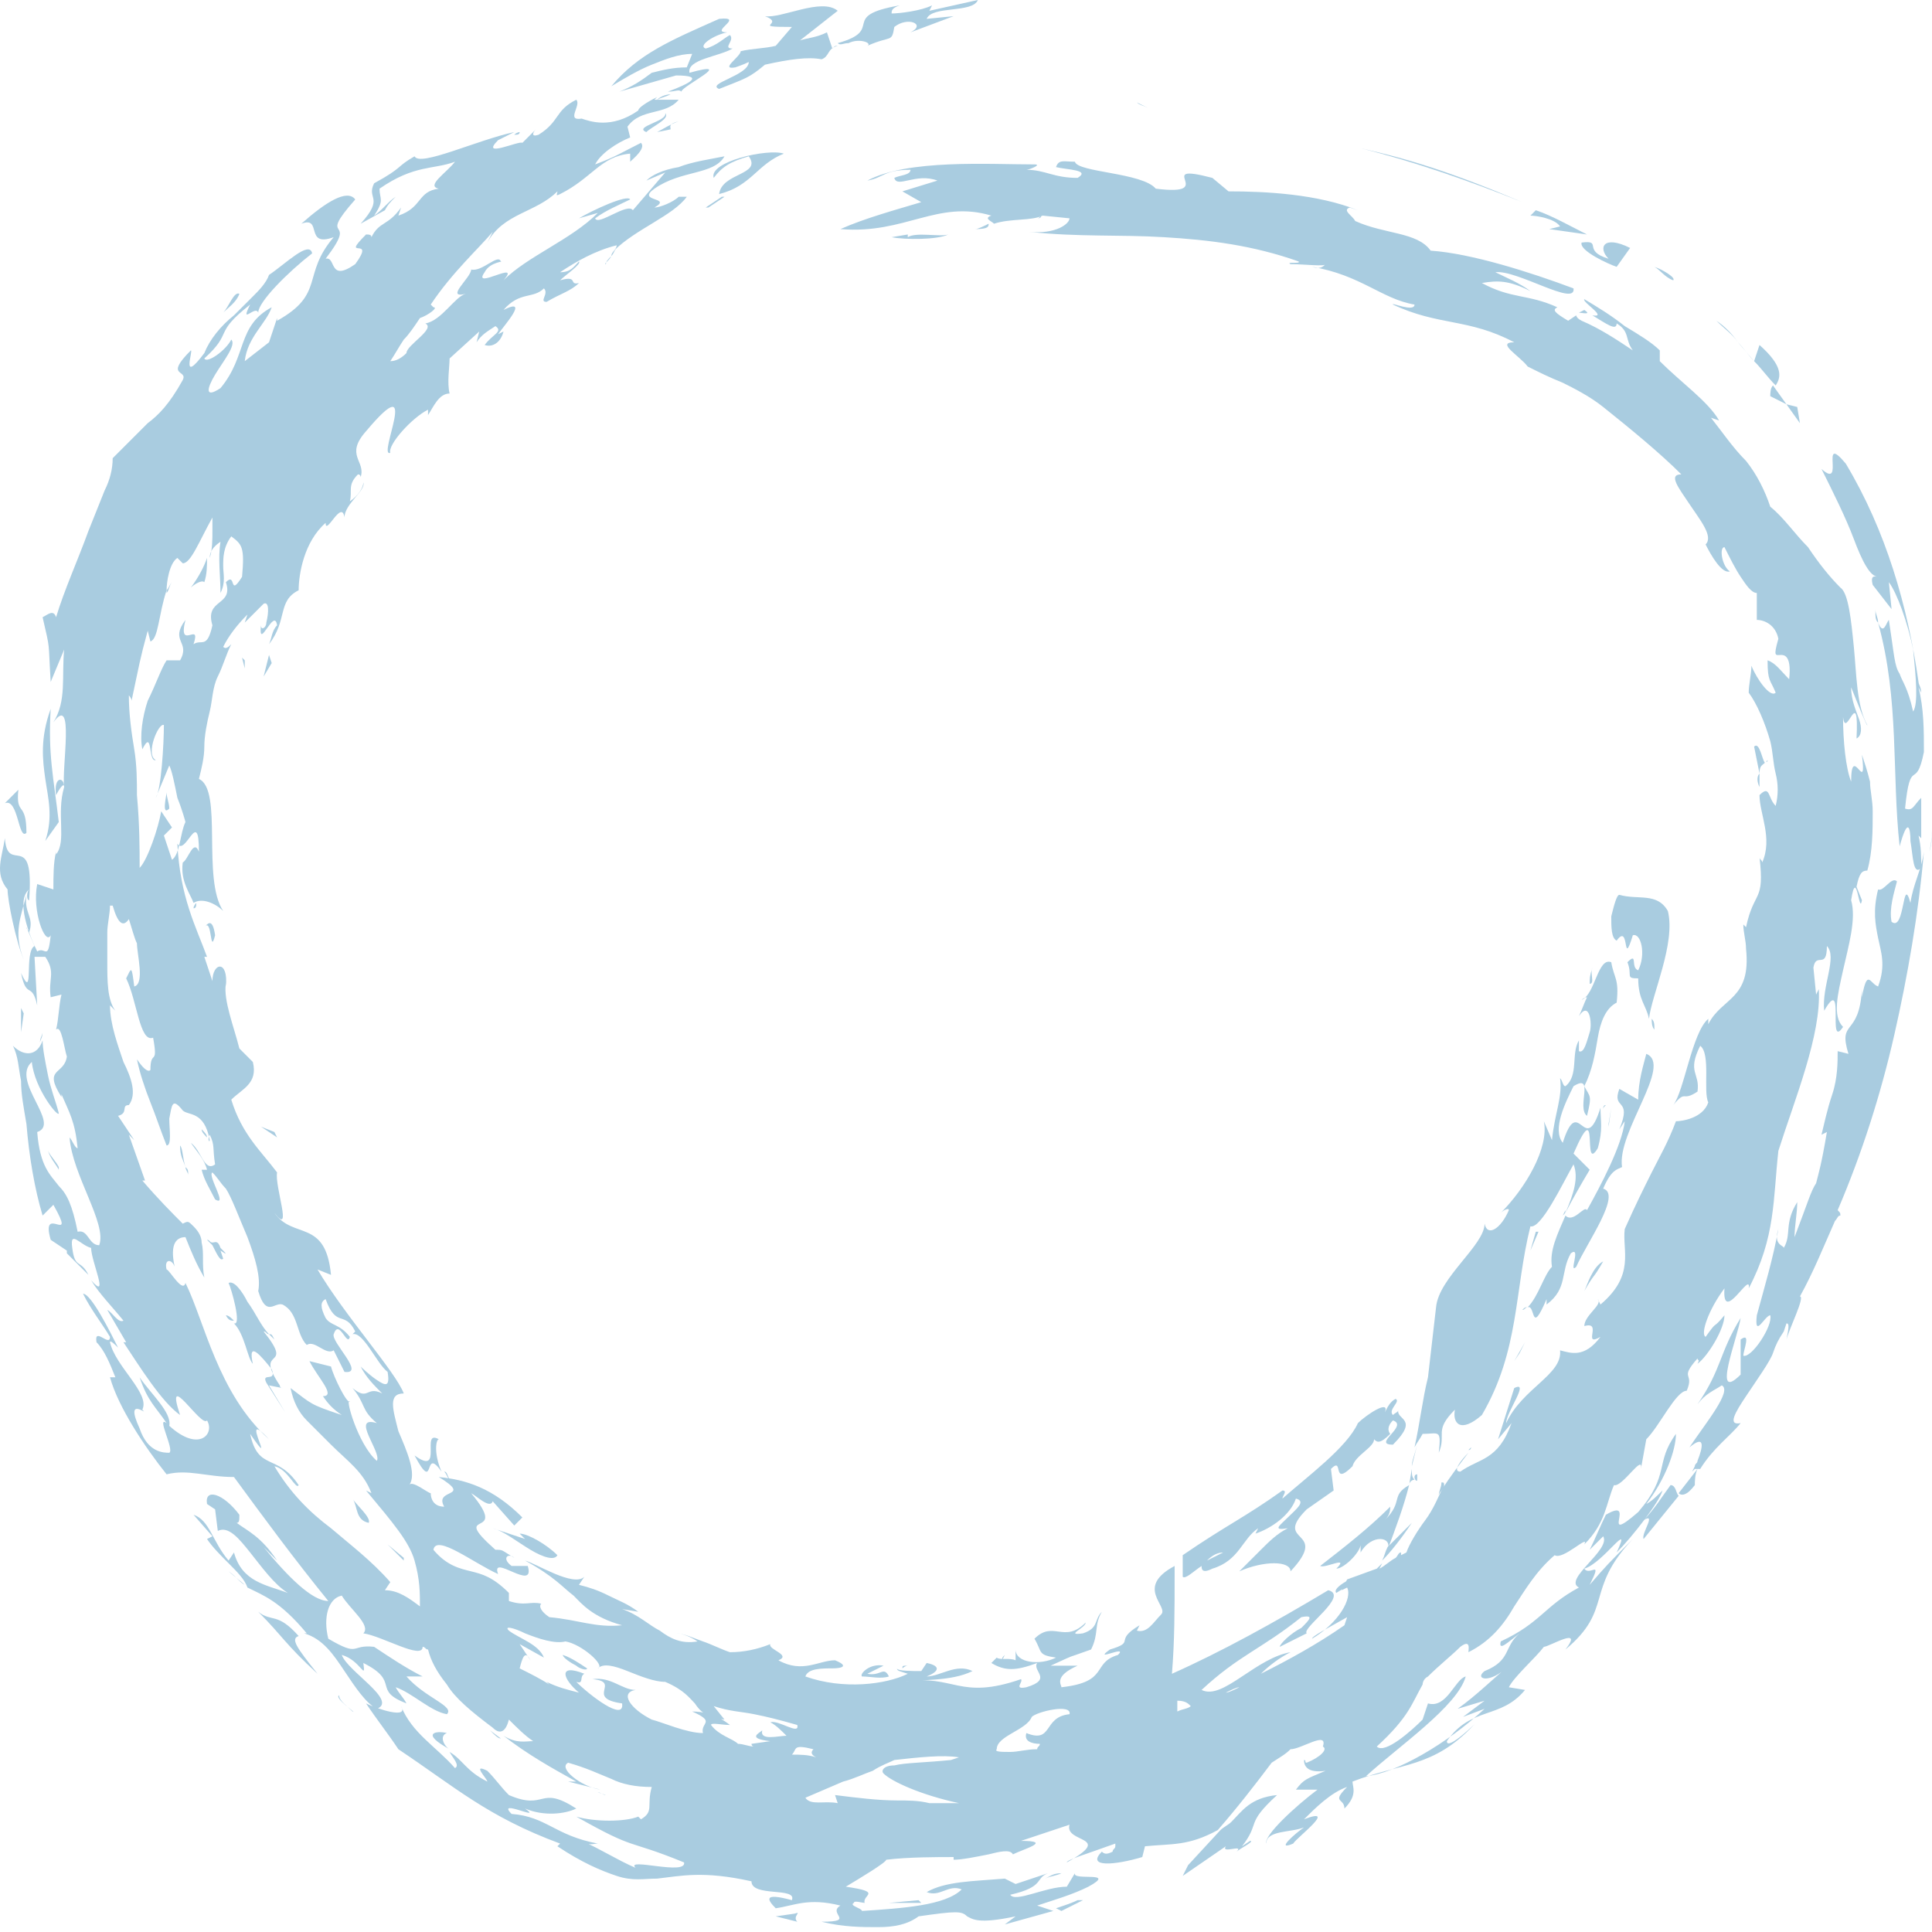 <svg width="217" height="217" viewBox="0 0 217 217" fill="none" xmlns="http://www.w3.org/2000/svg">
<path d="M95.302 4.844C96.513 4.238 98.027 4.844 97.421 5.146C100.146 3.936 100.146 4.844 100.448 3.027C101.962 1.816 104.081 2.725 102.265 3.633L107.109 1.816L104.081 2.119C104.687 0.605 109.228 1.514 109.833 0L104.384 1.211L104.687 0.605C103.476 1.211 101.054 1.514 100.146 1.514C100.146 1.211 100.146 0.908 101.054 0.605C94.091 1.816 99.54 3.33 94.091 4.844C94.394 5.146 94.697 4.844 95.302 4.844Z" fill="#A9CCE0"/>
<path d="M88.945 3.027L87.128 5.147C85.918 5.449 84.404 5.449 83.193 5.752C83.193 6.357 80.771 7.871 82.587 7.568C82.587 7.568 83.496 7.266 84.101 6.963C84.101 8.477 79.257 9.385 80.771 9.99C83.798 8.779 84.101 8.779 85.918 7.266C88.642 6.66 90.761 6.357 92.275 6.66C93.183 6.357 92.88 5.449 94.091 5.147C93.788 5.147 93.788 5.147 93.486 5.449L92.88 3.633C91.669 4.238 90.761 4.238 89.853 4.541L94.091 1.211C92.275 -0.303 87.734 2.119 85.918 1.817C88.339 2.725 84.101 3.027 88.945 3.027Z" fill="#A9CCE0"/>
<path d="M155.546 170.74C156.151 170.135 156.151 169.529 156.151 169.227C153.729 171.648 151.005 173.768 148.28 175.887C148.885 176.189 151.61 174.676 150.096 176.189C151.005 176.189 153.124 174.07 152.821 173.162V174.373C154.032 172.254 156.454 172.557 155.848 174.07C156.757 171.648 157.665 169.227 158.27 166.805C156.151 168.016 157.665 168.621 155.546 170.74Z" fill="#A9CCE0"/>
<path d="M109.531 25.732C111.044 25.732 111.044 25.43 111.044 25.127C110.439 25.43 109.833 25.732 109.531 25.732Z" fill="#A9CCE0"/>
<path d="M158.573 164.686L159.178 162.264C158.876 163.475 158.573 164.08 158.573 164.686Z" fill="#A9CCE0"/>
<path d="M159.178 188.602L159.784 187.693C159.481 187.996 159.178 188.299 159.178 188.602Z" fill="#A9CCE0"/>
<path d="M180.067 124.725C180.067 124.422 180.067 124.422 180.37 124.12C180.067 124.12 180.067 124.422 180.067 124.725Z" fill="#A9CCE0"/>
<path d="M132.841 210.701L137.684 207.371C137.079 208.279 139.803 207.068 138.895 207.976C139.198 207.673 141.014 206.765 140.409 206.765L139.501 207.371C141.62 204.646 139.803 204.949 143.436 201.619C140.409 201.922 139.501 203.435 138.29 204.646C137.987 204.949 137.382 205.252 137.079 205.554L133.446 209.49L132.841 210.701Z" fill="#A9CCE0"/>
<path d="M177.948 34.814L177.342 35.117C177.645 35.117 178.856 35.419 177.948 34.814Z" fill="#A9CCE0"/>
<path d="M158.876 166.199C158.573 165.897 158.573 165.594 158.573 164.988L158.27 166.805C158.27 166.502 158.573 166.199 158.876 166.199Z" fill="#A9CCE0"/>
<path d="M158.573 171.043L155.848 173.768C155.546 174.373 155.546 174.676 155.243 175.281C156.151 174.373 157.362 172.859 158.573 171.043Z" fill="#A9CCE0"/>
<path d="M176.737 129.569C179.764 122.606 177.645 131.991 179.461 128.964C180.067 126.844 179.764 125.936 179.764 124.423C177.948 130.175 177.342 122.606 175.526 128.358C174.315 126.844 175.829 123.817 176.737 122.001C179.159 120.487 177.039 124.423 178.25 125.331C178.856 122.909 178.553 123.212 177.948 122.001C178.856 120.184 179.159 118.368 179.461 116.552C179.764 114.735 180.37 113.222 181.58 112.616C181.883 109.892 181.278 109.892 180.975 108.075C179.461 107.47 179.159 111.708 177.645 112.313C177.948 112.011 178.25 112.011 178.25 112.011C177.948 112.616 177.645 113.524 177.342 114.13C178.553 112.313 178.856 115.038 178.553 115.946C178.25 116.854 177.948 118.368 177.342 118.065V116.854C176.434 118.368 177.342 120.79 175.829 122.001C175.526 122.001 175.526 121.395 175.223 121.093C175.526 123.212 174.618 125.028 174.315 128.055L173.407 125.936C174.012 128.964 171.288 133.505 168.563 136.229C168.866 135.926 169.471 135.624 169.471 135.926C168.563 138.046 167.049 138.954 166.747 137.44C166.747 139.862 161.6 143.495 161.297 146.825C160.995 149.549 160.692 151.971 160.389 154.696C159.784 157.118 159.481 159.842 158.876 162.567C159.178 161.961 159.481 161.659 159.784 161.053C161.6 161.053 161.903 160.448 161.6 163.172C162.508 161.053 160.995 160.75 163.417 158.329C163.114 159.842 164.022 161.053 166.444 158.934C170.682 151.668 170.077 145.008 171.893 137.743C173.104 138.046 175.526 132.899 176.737 130.78C177.342 132.294 176.737 134.11 175.829 136.229C176.434 135.018 177.645 132.899 178.553 131.385L176.737 129.569Z" fill="#A9CCE0"/>
<path d="M170.985 147.127C171.288 147.127 171.288 146.825 171.59 146.825C171.288 146.825 171.288 146.825 170.985 147.127Z" fill="#A9CCE0"/>
<path d="M175.526 136.532C175.526 136.532 175.829 136.532 175.526 136.532L175.829 135.926C175.829 136.229 175.829 136.229 175.526 136.532Z" fill="#A9CCE0"/>
<path d="M161.903 166.502C161.903 167.108 161.6 167.41 161.6 168.016C161.6 167.713 161.903 167.41 162.206 167.108C162.206 166.502 162.206 166.502 161.903 166.502Z" fill="#A9CCE0"/>
<path d="M159.178 166.199V165.594C158.876 165.594 158.876 165.896 158.876 165.896C158.876 166.199 159.178 166.502 159.178 166.199Z" fill="#A9CCE0"/>
<path d="M181.883 122.303C180.975 124.725 183.397 123.211 181.883 126.844L182.489 125.936C182.186 128.661 179.764 133.202 178.25 135.926C177.948 135.321 176.737 137.44 175.829 136.532C174.92 138.651 174.012 140.467 174.315 142.284C173.407 143.192 172.801 145.614 171.59 146.825C172.499 146.522 171.893 150.155 173.71 145.916C173.71 146.219 173.71 146.219 173.71 146.522C176.131 144.705 175.223 142.889 176.434 140.77C177.645 139.862 176.131 143.192 177.04 142.284C178.25 139.559 182.186 134.11 180.067 133.504C180.975 131.385 181.581 131.385 182.186 131.083C181.581 127.147 187.938 119.579 184.911 118.368C184.608 119.579 184.002 121.395 184.002 123.514L181.883 122.303Z" fill="#A9CCE0"/>
<path d="M164.93 162.869L165.233 162.566C165.233 162.566 165.233 162.869 164.93 162.869Z" fill="#A9CCE0"/>
<path d="M132.841 177.098V174.676C137.684 171.346 139.803 170.438 144.042 167.41C144.647 167.41 144.042 168.016 144.042 168.319C146.766 165.897 151.307 162.567 152.518 159.842C153.426 158.934 156.151 157.118 155.545 158.631C155.848 158.026 156.151 157.42 156.756 157.118C157.362 157.42 155.848 158.328 156.454 158.934C156.756 158.631 157.059 158.631 157.059 158.328C156.756 159.539 159.481 159.237 156.454 162.264C154.032 162.264 158.27 160.145 156.454 159.539C155.545 160.448 156.151 161.053 156.151 161.053C154.94 162.264 154.637 161.961 154.335 161.659C154.335 162.567 152.215 163.475 151.913 164.686C149.491 167.108 151.005 163.475 149.491 164.989L149.794 167.41L146.766 169.53C142.831 173.465 149.491 171.649 144.95 176.492C144.95 175.281 141.923 175.281 139.198 176.492C139.803 175.887 140.712 174.979 141.62 174.07C142.528 173.162 143.436 172.254 144.647 171.649C142.831 171.951 143.739 171.346 144.647 170.438C145.555 169.53 146.766 168.621 145.555 168.319C144.95 170.135 142.831 171.649 141.014 172.254L141.317 171.649C139.501 172.86 139.198 175.281 136.171 176.19C134.96 176.795 134.96 176.19 134.96 175.887C134.052 176.492 133.143 177.401 132.841 177.098ZM135.565 175.281C136.171 174.979 136.776 174.676 137.382 174.373C136.776 174.373 136.171 174.676 135.565 175.281Z" fill="#A9CCE0"/>
<path d="M57.763 15.137C58.066 15.137 58.369 15.137 58.369 14.834C58.369 14.834 58.066 14.834 57.763 15.137Z" fill="#A9CCE0"/>
<path d="M56.25 195.261L55.039 194.353C55.644 194.959 55.947 195.261 56.25 195.261Z" fill="#A9CCE0"/>
<path d="M27.49 178.006L25.674 176.492C26.582 177.098 26.885 177.703 27.49 178.006Z" fill="#A9CCE0"/>
<path d="M43.535 23.613L43.232 23.916L43.535 23.613Z" fill="#A9CCE0"/>
<path d="M4.483 117.157C4.483 116.854 4.785 116.552 4.785 115.946C4.785 116.249 4.483 116.552 4.483 117.157Z" fill="#A9CCE0"/>
<path d="M28.096 178.309C27.793 178.006 27.793 178.006 28.096 178.309L27.793 178.006L28.096 178.309Z" fill="#A9CCE0"/>
<path d="M66.845 207.371C67.148 207.371 67.451 207.371 67.754 207.674C67.451 207.371 67.148 207.371 66.845 207.371Z" fill="#A9CCE0"/>
<path d="M67.148 201.316C67.451 201.316 67.754 201.619 68.056 201.619L67.148 201.316Z" fill="#A9CCE0"/>
<path d="M117.401 211.004C118.007 210.701 118.612 210.701 119.218 210.398C118.31 210.398 118.007 210.701 117.401 211.004Z" fill="#A9CCE0"/>
<path d="M71.386 204.646H71.689C71.689 204.344 71.386 204.344 71.386 204.646Z" fill="#A9CCE0"/>
<path d="M73.808 11.201C74.414 10.898 74.716 10.898 75.322 10.596C74.716 10.596 74.111 10.898 73.808 11.201Z" fill="#A9CCE0"/>
<path d="M6.299 89.305C6.602 88.7 7.207 87.792 7.207 88.397C7.207 87.186 5.996 87.186 6.299 89.305Z" fill="#A9CCE0"/>
<path d="M68.056 29.668C68.056 29.365 68.359 29.062 68.662 28.759C68.359 29.365 67.754 29.668 68.056 29.668Z" fill="#A9CCE0"/>
<path d="M68.662 28.759C68.965 28.457 68.965 28.154 69.267 27.851C68.965 28.154 68.662 28.457 68.662 28.759Z" fill="#A9CCE0"/>
<path d="M22.041 101.415C22.041 101.415 21.738 101.718 21.738 102.02C22.041 102.02 22.041 101.718 22.041 101.415Z" fill="#A9CCE0"/>
<path d="M76.533 10.293C76.533 9.687 82.89 6.66 77.441 8.174C77.138 6.66 80.771 6.357 82.285 5.449C81.074 5.449 82.587 4.541 81.982 3.935C81.376 4.238 80.468 5.146 79.257 5.449C78.349 5.146 80.166 3.935 81.679 3.633C79.56 3.633 83.798 1.816 80.771 2.119C75.322 4.541 71.689 6.054 68.662 9.687C70.175 8.779 71.689 7.871 73.203 7.265C74.716 6.66 76.23 6.054 77.744 6.054L77.138 7.568C75.625 7.568 74.414 7.871 73.203 8.174C71.992 9.082 71.084 9.687 69.57 10.293C71.689 9.687 73.808 9.082 75.927 8.476C79.257 8.476 77.441 9.385 75.019 10.293C75.927 10.293 76.23 9.99 76.533 10.293Z" fill="#A9CCE0"/>
<path d="M112.558 186.482L112.861 185.877C112.558 186.18 112.558 186.18 112.558 186.482Z" fill="#A9CCE0"/>
<path d="M101.357 187.391C101.357 187.391 101.659 187.088 101.962 187.088C101.357 187.088 101.357 187.088 101.357 187.391Z" fill="#A9CCE0"/>
<path d="M29.61 149.549C29.912 149.549 29.912 149.852 30.215 149.852C29.307 148.944 28.701 147.43 27.793 146.219C27.188 145.008 26.279 143.797 25.674 144.1C25.977 144.705 27.188 148.944 26.279 148.641C27.49 149.852 27.793 152.576 28.398 153.182C27.793 150.457 29.307 152.274 30.518 153.787C31.123 155.301 29.307 154.09 29.912 155.301L32.031 158.631L30.215 155.604L31.729 155.907C31.729 155.907 31.426 155.907 31.426 155.604C28.398 151.063 33.242 154.09 29.61 149.549Z" fill="#A9CCE0"/>
<path d="M30.215 149.852C30.518 150.155 30.82 150.457 30.82 150.457C30.518 149.852 30.518 149.852 30.215 149.852Z" fill="#A9CCE0"/>
<path d="M23.252 127.753C23.252 127.45 22.949 127.147 22.647 126.844C22.647 127.147 22.949 127.45 23.252 127.753Z" fill="#A9CCE0"/>
<path d="M152.821 177.098C152.518 176.795 149.491 178.309 150.096 178.914C151.005 178.309 151.913 178.006 152.518 177.4L152.821 177.098Z" fill="#A9CCE0"/>
<path d="M19.317 65.39C19.014 65.693 19.014 65.995 18.711 66.298V66.601C19.014 66.298 19.014 65.693 19.317 65.39Z" fill="#A9CCE0"/>
<path d="M25.371 147.733C25.674 148.338 25.977 148.338 26.279 148.338C25.977 148.036 25.674 147.733 25.371 147.733Z" fill="#A9CCE0"/>
<path d="M21.436 65.995C21.738 65.692 22.647 65.087 22.949 65.39C23.252 64.482 23.252 63.573 23.252 62.665C22.949 63.573 22.344 64.784 21.436 65.995Z" fill="#A9CCE0"/>
<path d="M154.637 176.189L155.243 175.584L154.94 176.189C155.546 175.887 156.151 175.281 156.757 174.979C157.059 174.676 157.059 174.373 157.362 174.373V174.676L157.967 174.373C158.27 173.465 159.178 171.951 160.087 170.74C160.995 169.529 161.6 168.016 161.903 167.41C162.811 165.897 164.022 164.383 164.93 163.172C164.022 164.08 163.114 165.291 164.022 165.291C166.141 163.777 168.26 164.08 169.774 159.842L168.26 161.658L170.077 155.906C171.893 154.998 169.168 158.631 169.168 159.842C170.985 155.906 175.526 154.393 175.223 151.668C176.434 151.971 177.948 152.576 179.764 150.155C177.645 151.365 180.067 148.338 177.948 148.944C177.948 147.733 180.067 146.522 179.461 145.916L179.764 146.522C183.7 143.192 182.186 140.467 182.489 138.045C183.7 135.321 184.608 133.504 185.516 131.688C186.424 129.872 187.332 128.358 188.241 125.936C188.846 125.936 191.268 125.633 191.873 123.817C191.268 122.606 192.176 118.368 190.965 117.46C189.451 120.487 190.965 120.487 190.662 122.606C188.846 123.817 189.451 122.303 187.938 124.12C189.149 122.606 190.057 115.946 191.873 114.432V115.038C193.387 112.01 196.717 112.313 196.112 106.561C196.112 105.653 195.809 104.745 195.809 103.837L196.112 104.139C197.02 99.901 198.231 101.415 197.625 96.268C197.625 96.571 197.928 96.571 197.928 96.874C199.139 94.149 197.625 91.425 197.625 89.306C198.836 88.095 198.533 89.608 199.442 90.516C199.744 89.306 199.744 88.095 199.442 86.884C199.139 85.673 199.139 84.462 198.836 83.251C198.231 81.132 197.322 79.013 196.414 77.802C196.414 76.894 196.717 75.683 196.717 74.775C197.322 76.288 198.836 78.407 199.442 77.802C198.836 76.288 198.533 76.591 198.533 74.169C199.442 74.472 200.047 75.38 200.955 76.288C201.258 73.564 200.35 73.564 200.047 73.564C199.442 73.564 199.139 73.866 199.744 71.747C199.442 70.234 198.231 69.628 197.322 69.628C197.322 68.72 197.322 67.509 197.322 66.601C196.717 66.601 196.112 65.693 195.506 64.784C194.901 63.876 194.295 62.665 193.69 61.454C193.084 61.454 193.387 63.574 194.295 64.179C193.387 64.482 192.176 62.362 191.571 61.152C192.479 60.243 190.965 58.427 189.754 56.611C188.543 54.794 187.332 53.281 188.846 53.281C186.424 50.859 183.094 48.134 180.067 45.712C178.553 44.501 176.737 43.593 175.526 42.988C174.012 42.382 172.801 41.777 171.59 41.171C170.682 39.96 167.958 38.447 170.077 38.447C164.93 35.722 161.6 36.63 156.454 34.209C156.151 33.906 158.876 35.117 158.876 34.209C155.243 33.603 152.821 30.878 147.372 29.97C148.28 30.273 148.583 29.97 148.885 29.668C148.885 29.97 146.464 29.668 144.95 29.668C144.345 29.365 146.161 29.668 145.858 29.365C140.712 27.549 135.868 26.943 130.722 26.64C125.878 26.337 121.034 26.64 115.585 26.035C118.612 26.337 120.126 25.127 120.126 24.521L117.099 24.218C115.888 24.824 113.466 24.521 111.65 25.127C111.347 24.824 110.439 24.521 111.347 24.218C105.292 22.402 101.659 26.337 94.394 25.732C97.118 24.521 100.449 23.613 103.476 22.705L101.357 21.494L105.292 20.283C102.87 19.375 100.751 21.191 100.449 19.98C101.054 19.677 102.265 19.677 102.265 19.072C99.238 19.072 99.238 19.98 97.421 20.283C101.962 17.861 111.044 18.466 116.191 18.466C117.099 18.466 115.585 19.072 115.282 19.072C117.401 19.072 118.31 19.98 121.034 19.98C122.548 19.072 119.823 19.072 118.612 18.769C118.915 17.861 119.521 18.164 120.731 18.164C121.034 19.375 128.3 19.375 129.813 21.191C137.079 22.099 129.208 18.164 136.171 19.98L137.987 21.494C142.225 21.494 147.977 21.797 152.518 23.613L151.61 23.31C150.702 23.613 151.913 24.218 152.216 24.824C155.546 26.337 159.178 26.035 160.692 28.154C165.233 28.457 171.893 30.576 176.737 32.392C177.039 34.511 170.379 30.273 167.958 30.576C169.168 31.181 170.682 31.787 171.893 32.695C169.471 31.484 168.26 31.484 166.444 31.787C169.774 33.603 171.59 32.998 174.92 34.511C174.315 34.814 174.618 35.117 176.131 36.025L177.039 35.419C177.039 35.419 177.039 35.722 177.645 36.025C179.764 36.933 181.58 38.144 183.397 39.355C182.489 38.144 183.094 37.236 181.58 36.328C181.58 37.236 180.37 36.328 178.856 35.419C180.672 35.722 177.645 33.906 177.948 33.603C179.461 34.511 180.975 35.419 182.489 36.63C184.002 37.539 185.516 38.447 186.424 39.355V40.566C188.846 42.988 191.873 45.107 193.084 47.226L192.176 46.923C193.387 48.437 194.598 50.253 196.112 51.767C197.322 53.281 198.231 55.097 198.836 56.913C200.35 58.124 201.561 59.941 203.074 61.454C204.285 63.271 205.496 64.784 206.707 65.995C207.615 66.601 207.918 69.628 208.221 72.655C208.524 75.683 208.524 79.316 209.734 81.435C209.734 81.737 208.524 78.71 207.918 77.196C207.918 78.71 208.524 79.921 208.826 80.829C209.129 81.737 209.129 82.645 208.524 82.948C208.826 76.591 207.313 83.251 207.01 80.526C207.01 83.251 207.313 86.278 207.918 87.792C207.918 83.251 209.734 89.608 209.129 84.765C209.432 85.673 209.734 86.581 210.037 87.792C210.037 88.7 210.34 89.911 210.34 91.122C210.34 93.241 210.34 95.663 209.734 97.782C209.129 97.782 208.826 98.085 208.524 99.599L209.129 101.112C208.826 102.929 208.524 97.177 207.918 101.112C208.524 103.231 207.615 106.259 207.01 108.983C206.404 111.708 205.799 114.13 207.01 115.34C205.193 118.065 207.313 109.286 204.891 113.524C204.588 110.8 206.404 107.469 205.193 106.259C205.193 108.983 203.983 106.864 203.68 108.68L203.983 111.708L204.285 111.102C204.588 116.249 201.561 123.514 199.744 129.266C199.139 134.715 199.442 138.954 196.414 144.705C196.717 142.586 193.387 148.944 193.69 144.705C191.873 147.127 190.965 149.852 191.571 150.155C193.084 148.035 192.176 149.549 193.69 147.733C193.69 149.246 191.873 152.274 190.662 153.182C190.965 152.576 190.662 152.879 190.662 152.576C188.543 154.998 190.36 154.09 189.451 156.209C188.241 156.209 186.424 160.145 184.91 161.658L184.305 164.988C184.608 163.172 182.186 167.108 181.278 166.805C180.37 168.924 180.37 171.043 177.948 173.465C178.553 172.254 175.526 175.281 174.618 174.676C172.499 176.492 171.288 178.611 170.077 180.428C168.866 182.547 167.352 184.363 164.93 185.574C164.93 185.271 165.233 184.06 164.022 184.969C163.114 185.877 161.6 187.088 160.389 188.299C159.784 188.601 159.784 189.207 159.784 189.207C158.573 191.326 158.27 192.84 154.637 196.17C155.546 197.078 158.573 194.353 159.784 193.142L160.389 191.326C162.508 191.931 163.417 188.601 164.628 188.299C163.719 191.629 157.059 196.17 153.426 199.5C156.757 199.197 162.508 195.867 166.747 191.931L164.325 192.84L166.747 191.023L163.719 191.931C165.838 190.418 167.655 188.601 169.471 187.088C167.352 189.207 165.536 188.601 166.747 187.693C169.774 186.482 168.866 184.969 170.682 183.455C169.471 184.363 168.26 185.574 168.563 184.363C173.104 182.244 173.407 180.428 177.342 178.309C175.526 177.4 180.975 174.07 180.067 172.557L178.553 174.07C179.159 172.859 179.764 171.346 180.37 170.135C184.002 168.016 179.461 173.768 184.002 169.832C187.635 165.594 185.819 164.383 188.241 161.053C188.241 162.869 187.03 166.199 184.91 168.924C185.516 168.621 186.121 168.016 186.727 167.41C186.424 168.621 183.397 172.557 181.58 174.373C183.397 170.438 180.067 175.584 177.948 176.189C178.553 177.098 180.067 174.979 178.553 178.006C180.37 175.887 180.672 175.584 183.397 172.859C177.948 178.611 181.278 180.73 175.829 185.271C177.948 182.547 174.012 184.969 173.407 184.969C172.499 186.18 170.077 188.299 169.471 189.51L171.288 189.812C168.563 193.142 165.233 191.629 162.508 195.564C162.508 196.775 166.141 193.142 165.536 193.748C160.995 198.592 157.362 197.986 151.913 200.105C151.913 200.711 152.518 201.619 151.005 203.132C151.005 201.922 149.491 202.527 151.307 200.711C149.491 201.316 147.675 203.133 146.464 204.343C150.399 202.83 145.555 206.463 145.253 207.068C143.134 207.976 145.555 205.857 146.464 205.252C144.95 205.857 142.225 205.554 142.225 207.068C141.923 206.16 145.555 202.83 147.977 201.013H145.555C146.464 199.802 146.766 199.802 148.885 198.894C146.766 199.197 146.464 198.289 146.464 197.683C146.766 197.683 146.464 197.986 146.766 197.986C148.28 197.381 149.188 196.472 148.583 196.17C149.188 194.353 146.161 196.472 144.95 196.472C144.345 197.078 143.739 197.381 142.831 197.986C141.014 200.408 138.895 203.133 136.776 205.554C133.446 207.371 131.63 207.068 128.603 207.371L128.3 208.582C125.272 209.49 121.942 209.793 123.759 207.976C124.062 208.279 124.364 208.279 124.97 207.976C124.97 207.673 125.272 207.673 125.272 207.371V207.068C121.942 208.279 119.823 208.884 119.823 209.187C125.272 206.16 119.521 207.068 120.126 204.949C118.31 205.554 116.493 206.16 114.677 206.765C118.31 206.765 114.98 207.673 113.769 208.279C113.466 207.673 112.255 207.976 111.044 208.279C109.53 208.582 108.017 208.884 107.109 208.884V208.582C105.292 208.582 101.962 208.582 99.54 208.884C99.54 209.187 96.513 211.004 94.999 211.912C99.238 212.517 96.816 212.82 97.118 213.728C96.816 213.728 95.907 213.425 95.907 213.728C95.302 214.031 96.816 214.334 96.816 214.636C101.357 214.334 106.2 214.031 108.017 212.214C106.503 211.609 105.595 213.123 104.081 212.517C106.2 211.306 109.228 211.306 112.86 211.004L114.071 211.609L117.704 210.398C116.191 211.004 117.401 211.912 113.466 212.82C114.071 213.728 117.401 211.912 119.823 211.912L120.731 210.398C120.429 211.306 125.575 210.095 122.245 211.912C120.429 212.82 118.31 213.425 116.493 214.031L118.31 214.636L112.86 216.15L114.071 215.242C109.833 216.15 109.228 215.544 108.622 215.242C108.017 214.636 107.411 214.636 103.173 215.242C101.962 216.15 100.449 216.453 98.632 216.453C96.816 216.453 94.697 216.453 92.275 215.847C96.21 215.847 92.88 214.939 94.394 214.031C90.761 213.123 89.248 214.031 87.128 214.334C86.22 213.425 85.615 212.517 88.945 213.425C89.55 211.912 84.404 213.123 84.404 211.306C78.955 210.095 76.533 210.701 73.808 211.004C72.294 211.004 71.084 211.306 69.267 210.701C67.451 210.095 65.332 209.187 62.607 207.371L62.91 207.068C54.736 204.041 51.103 200.711 44.746 196.472C43.535 194.656 42.324 193.142 41.113 191.326C42.324 191.931 45.957 193.142 45.049 191.629C46.26 194.656 48.984 196.17 51.103 198.592C51.709 198.289 50.801 197.381 50.498 196.775C52.011 197.683 52.314 198.894 54.736 200.105C54.736 199.802 52.92 197.986 54.736 198.894C55.644 199.802 56.25 200.711 57.158 201.619C61.396 203.435 60.488 200.408 64.726 203.132C63.515 203.738 61.093 204.041 58.974 203.132C61.093 204.646 55.644 201.922 57.461 203.738C61.396 204.041 62.304 206.16 67.148 207.068C66.543 207.068 66.24 207.371 65.332 206.765C67.451 207.673 69.267 208.884 71.386 209.793C70.175 208.582 77.138 210.701 76.835 209.187C70.175 206.463 71.689 207.976 64.726 204.041C66.845 204.646 70.175 204.646 71.689 204.041C71.689 204.041 71.689 204.041 71.992 204.343C73.505 203.435 72.597 202.83 73.203 200.711C71.386 200.711 69.873 200.408 68.662 199.802C67.148 199.197 65.937 198.592 63.818 197.986C62.607 198.592 65.332 200.711 67.451 201.013C66.24 200.711 65.029 200.408 63.818 200.105H64.726C62.002 198.592 59.277 197.078 56.553 194.959C58.066 195.867 58.974 195.564 59.883 195.564C58.974 194.959 58.066 194.051 57.158 193.142C56.855 194.353 56.25 194.959 55.342 194.051C52.92 192.234 51.103 190.721 50.195 189.207C48.984 187.693 48.379 186.482 48.076 185.271C47.773 185.271 47.773 184.969 47.471 184.969C47.471 186.482 42.93 183.758 40.81 183.455C41.719 182.547 39.297 180.73 38.389 179.217C36.875 179.519 36.27 181.639 36.875 184.06C40.508 186.18 39.297 184.666 42.021 184.969C43.838 186.18 45.654 187.39 47.471 188.299C46.865 188.299 46.26 188.299 45.654 188.299C47.773 190.721 51.103 191.629 50.195 192.537C48.379 192.234 46.26 190.115 44.443 189.51C44.746 190.115 45.351 190.721 45.654 191.326C41.719 189.812 45.049 188.904 40.81 186.785C41.113 188.904 40.508 186.482 38.389 185.877C38.994 187.693 44.746 191.023 42.324 191.931C41.113 191.326 39.902 189.51 38.691 187.693C37.48 185.877 36.27 184.06 34.15 183.455H34.453C31.426 179.822 29.609 179.217 27.793 178.309C27.49 177.4 26.582 176.492 25.674 175.584C24.766 174.676 23.858 173.768 23.252 172.859L23.858 172.557L21.738 170.135C23.555 170.74 23.858 173.162 25.674 175.281L26.279 174.373C27.188 177.703 29.912 178.006 32.334 178.914C30.82 178.006 29.307 175.887 28.096 174.373C26.885 172.859 25.674 171.346 24.463 171.951L24.16 169.529L23.252 168.924C22.949 167.108 25.069 167.713 26.885 170.135C26.885 170.74 26.885 171.043 26.582 171.043C27.793 171.951 29.307 172.557 31.123 175.281L29.609 173.768C32.334 177.098 35.059 179.822 36.875 179.822C32.94 174.979 29.609 170.438 26.279 165.897C23.252 165.897 21.133 164.988 18.711 165.594C16.289 162.567 13.262 158.026 12.354 154.696H12.959C12.354 153.182 11.748 151.668 10.84 150.76C10.537 148.944 12.354 151.365 12.354 150.155C11.446 148.641 10.235 147.127 9.326 145.311C10.235 145.311 12.354 149.549 13.262 151.365C12.959 151.063 12.354 150.457 12.354 150.76C12.959 153.485 16.895 156.512 15.986 158.328C16.895 159.236 13.867 156.512 15.684 160.447C16.592 163.172 18.408 163.172 19.014 163.172C19.619 162.869 17.5 158.934 18.711 159.842C17.5 158.026 16.592 157.42 15.684 154.696C16.895 156.512 19.317 158.631 19.014 160.145C22.344 163.172 24.16 161.053 23.252 159.539C22.647 160.447 18.408 153.485 20.225 158.934C18.106 157.42 15.684 153.485 13.867 150.76H14.17L12.051 147.127C12.656 147.43 13.262 148.641 13.867 148.338C12.656 146.825 11.143 145.311 10.235 143.797C12.354 146.219 10.235 141.678 10.235 140.164C9.024 139.862 7.813 138.045 8.116 140.164C8.418 142.586 9.024 141.375 9.932 143.192L7.51 140.77V140.467L5.694 139.256C4.483 135.018 8.721 140.164 5.996 135.321L4.785 136.532C3.877 133.504 3.272 129.872 2.969 126.239C2.666 124.422 2.364 122.909 2.364 121.395C2.061 119.881 2.061 118.671 1.455 117.46C2.666 118.671 4.18 118.671 4.785 116.854C4.785 117.762 5.088 119.276 5.391 120.79C5.694 122.303 6.299 123.817 6.602 125.028C6.602 125.633 3.877 122.303 3.575 119.276C1.153 121.395 6.905 126.239 4.18 127.147C4.483 131.082 5.694 131.991 6.602 133.202C7.51 134.11 8.116 135.321 8.721 138.348C9.932 138.045 9.932 139.862 11.143 139.862C12.051 137.44 8.116 131.991 7.813 127.752C8.116 128.055 8.418 128.963 8.721 128.963C8.418 125.936 7.813 125.028 6.905 122.909V123.211C4.785 119.881 7.207 120.79 7.51 118.671C7.207 117.762 6.905 115.038 6.299 115.643C6.602 114.432 6.602 112.919 6.905 111.708L5.694 112.01C5.391 109.891 6.299 109.286 5.088 107.469H3.877L4.18 112.919C3.575 110.194 2.969 112.313 2.364 109.286C3.877 112.616 2.666 106.864 3.877 106.259L2.969 104.139C2.969 104.442 3.272 104.442 3.272 104.745C3.877 102.929 2.666 102.626 2.969 100.507C2.364 102.929 1.455 104.745 2.666 107.772C1.758 105.653 0.85 101.112 0.85 99.901C-0.664 98.085 0.245 96.268 0.547 94.149C0.85 98.388 3.877 92.938 3.272 101.112C2.969 101.112 2.969 100.204 3.272 99.901C1.758 101.112 3.272 105.048 4.18 106.864C5.088 106.259 5.391 108.075 5.694 105.048C5.088 106.259 3.575 102.323 4.18 99.296L5.996 99.901C5.996 98.388 5.996 96.874 6.299 95.663V95.966C7.51 94.452 6.299 91.425 7.207 88.397C6.905 86.278 8.418 77.802 5.996 81.132C7.51 78.71 6.905 75.985 7.207 72.958L5.694 76.591C5.391 71.747 5.694 73.261 4.785 69.325C5.391 69.023 5.996 68.417 6.299 69.325C7.207 66.298 8.721 62.968 9.932 59.638C10.537 58.124 11.143 56.611 11.748 55.097C12.354 53.886 12.656 52.675 12.656 51.464C14.473 49.648 15.381 48.74 16.592 47.529C17.803 46.62 19.014 45.41 20.527 42.685C21.133 41.474 18.408 42.382 21.436 39.355C21.738 39.355 20.225 43.291 22.949 39.658C23.555 38.144 24.766 36.63 26.279 35.419C26.885 34.814 27.793 33.906 28.398 33.3C29.004 32.695 29.912 31.787 30.215 30.878C32.031 29.668 34.756 26.943 35.059 28.457C32.334 30.576 29.004 33.906 29.004 35.117C28.701 34.209 26.885 36.63 28.096 34.209C23.858 37.539 26.279 37.236 22.949 40.263C23.252 40.869 25.371 39.355 25.977 38.144C26.582 38.749 25.069 40.566 24.16 42.08C23.252 43.593 22.949 44.804 24.766 43.593C27.793 39.96 26.582 36.63 30.518 34.511C29.912 36.328 27.793 37.841 27.49 40.566L30.215 38.447L31.123 35.722V36.025C36.572 32.998 33.848 30.878 37.48 26.64C34.15 27.851 36.27 24.218 33.848 25.127C36.572 22.705 38.994 21.191 39.902 22.402C35.361 27.549 40.508 23.916 36.572 29.062C37.783 28.759 36.875 31.787 39.902 29.668C42.324 26.337 38.086 29.365 41.113 26.337C41.416 26.337 41.719 26.337 41.719 26.64C42.627 24.824 43.535 25.429 45.049 23.31L44.746 24.218C47.471 23.31 46.865 21.494 49.287 21.191C47.773 20.888 50.195 19.375 51.103 18.164C48.681 19.072 46.562 18.466 42.627 21.191C42.627 22.402 43.232 22.402 42.021 24.218C42.93 23.613 43.535 22.705 44.443 22.099C43.838 22.705 43.535 23.008 43.232 23.613L40.508 25.127C43.232 22.099 41.113 22.402 42.021 20.586C45.351 18.769 44.443 18.769 46.562 17.558C47.168 18.769 53.525 15.742 57.763 14.834C57.158 15.136 56.553 15.439 55.947 15.742C53.828 17.861 58.369 15.742 58.672 16.045L60.185 14.531C59.883 14.834 59.58 15.439 60.488 15.136C62.91 13.623 62.304 12.412 64.726 11.201C65.332 11.806 63.515 13.623 65.332 13.32C66.24 13.623 68.662 14.531 71.689 12.412C71.689 12.109 72.597 11.504 73.808 10.898L73.505 11.201C74.414 11.201 75.322 11.201 76.23 11.201C74.716 13.017 71.992 12.109 70.478 14.228L70.781 15.439C69.267 16.045 67.451 17.256 66.845 18.466C69.267 17.558 69.57 17.256 71.992 16.045C72.597 16.65 71.084 17.861 70.781 18.164V17.256C67.451 17.558 66.543 19.98 62.91 21.797C62.304 22.099 62.607 21.797 62.607 21.494C60.185 23.916 56.553 23.916 54.736 27.246L55.342 26.035C53.828 27.851 50.801 30.576 48.379 34.209L48.681 34.511C49.287 34.511 48.076 35.419 47.168 35.722C46.562 36.63 45.957 37.539 45.351 38.144C44.746 39.052 44.443 39.658 43.838 40.566C44.443 40.566 45.049 40.263 45.654 39.658C45.654 38.749 48.984 36.933 47.773 36.328C49.59 36.025 51.103 33.3 52.314 32.998C49.892 33.603 52.92 31.181 52.92 30.273C54.131 30.576 55.947 28.457 56.25 29.365C56.855 29.365 55.039 29.365 54.433 30.576C52.92 32.695 58.672 29.062 56.553 31.484C59.277 28.759 64.121 26.943 67.148 23.916L65.029 24.521C66.543 23.613 70.478 21.797 70.781 22.402C69.57 23.008 68.056 23.613 66.845 24.521C67.148 25.429 70.478 22.705 71.084 23.613L74.716 19.375L72.597 20.283C73.203 19.677 74.414 19.072 76.23 18.769C77.744 18.164 79.863 17.861 81.376 17.558C80.165 19.677 76.533 19.072 73.505 21.191C71.386 22.705 75.625 22.099 73.505 23.31C74.111 23.31 75.624 22.705 76.23 22.099H77.138C75.625 24.218 71.386 25.732 68.965 28.154C69.267 27.851 69.267 27.549 69.267 27.549C66.845 28.154 64.726 29.365 62.91 30.576C64.121 30.576 64.424 29.97 65.029 29.365C65.332 29.668 63.515 30.878 62.91 31.484C65.029 30.878 63.818 32.089 65.029 31.787C64.121 32.695 62.91 32.998 61.396 33.906C60.488 33.906 61.699 32.998 61.093 32.392C59.883 33.603 58.369 32.695 56.553 34.814C59.58 33.3 56.553 36.63 55.947 37.539L56.553 37.236C56.25 38.447 55.342 39.052 54.433 38.749C55.342 37.539 56.553 37.236 55.644 36.63C54.736 37.236 54.131 37.539 53.525 38.447L53.828 37.236L50.498 40.263C50.498 41.171 50.195 42.988 50.498 44.199C49.287 44.199 48.681 45.712 48.076 46.62V46.015C46.26 46.923 43.535 49.951 43.838 50.859C42.324 51.464 47.471 40.869 41.113 48.437C38.691 51.161 41.113 51.767 40.508 53.583C40.508 53.583 40.508 53.281 40.205 53.281C38.994 54.492 39.6 55.097 39.297 56.308C40.205 55.703 40.81 54.794 40.81 54.189C41.113 55.097 38.691 56.611 38.691 58.124C38.389 56.005 36.572 60.243 36.572 58.73C34.15 60.849 33.545 64.482 33.545 66.298C31.123 67.509 32.334 69.628 30.215 72.353C30.518 71.747 30.518 70.839 31.123 70.234C30.82 68.114 29.004 73.261 29.307 70.234C29.307 70.839 29.912 70.536 29.912 69.931C30.215 68.72 30.215 67.509 29.609 67.812L27.49 69.931L27.793 69.023C26.582 70.234 25.674 71.445 25.069 72.655C25.371 72.958 25.674 72.655 25.977 72.353C25.371 73.564 25.069 74.775 24.463 75.985C23.858 77.196 23.858 78.71 23.555 79.921C23.252 81.132 22.949 82.645 22.949 83.856C22.949 85.067 22.647 86.278 22.344 87.489C25.069 88.7 22.647 98.69 25.069 102.323C24.16 101.415 22.647 100.809 21.738 101.415C21.436 100.507 20.225 98.993 20.527 96.874C21.133 96.571 21.738 94.149 22.344 95.663C22.344 90.516 20.83 96.268 19.922 94.755C20.225 100.809 22.041 104.139 23.252 107.469H22.949C23.252 108.378 23.555 109.286 23.858 110.194C23.858 108.075 25.674 107.772 25.371 110.8V110.497C25.069 112.313 26.279 115.34 26.885 117.762L28.398 119.276C29.004 121.698 27.188 122.303 25.977 123.514C27.188 127.45 29.307 129.266 31.123 131.688C30.82 133.202 32.94 138.954 30.82 136.229C32.94 139.256 36.572 136.834 37.178 143.192L35.664 142.586C38.691 147.733 44.443 154.09 45.351 156.512C43.535 156.512 44.141 158.328 44.746 160.75C45.654 162.869 46.865 165.594 45.957 166.805C46.26 166.199 48.076 167.713 48.379 167.713C48.379 168.318 48.681 169.227 49.892 169.227C48.681 167.107 53.222 168.318 49.287 165.897C52.314 166.199 55.342 167.108 58.672 170.438L57.763 171.346L55.342 168.621C55.039 169.529 53.525 168.016 52.92 167.713C57.461 173.162 50.195 169.227 55.644 174.07C56.553 174.07 56.25 174.07 57.763 174.979C57.158 174.373 56.25 174.979 57.461 175.887H59.277C60.185 178.914 55.039 174.373 55.947 176.795C53.222 175.584 48.984 172.254 48.681 174.07C50.195 175.887 51.709 176.189 52.92 176.492C54.131 176.795 55.342 177.098 57.158 178.914V179.822C58.974 180.428 59.58 179.822 60.791 180.125C60.488 180.428 60.791 181.033 61.699 181.639C65.029 181.941 66.845 182.85 69.873 182.547C66.543 181.639 65.332 180.125 64.424 179.217C63.213 178.309 62.304 177.098 58.974 175.281C60.185 175.584 64.424 178.309 65.634 177.098L65.029 178.006C66.24 178.309 67.148 178.611 68.359 179.217C69.57 179.822 70.478 180.125 71.689 181.033L69.873 180.73C71.689 181.336 72.9 182.547 74.111 183.152C75.322 184.06 76.533 184.666 78.349 184.363C77.441 183.758 76.533 183.455 75.927 183.455C76.835 183.455 78.046 184.06 78.955 184.363C79.863 184.666 81.074 185.271 81.982 185.574C83.496 185.574 85.009 185.271 86.523 184.666C86.22 185.271 88.945 185.877 87.431 186.482C90.156 187.996 91.972 186.482 93.788 186.482C95.302 187.088 94.697 187.39 93.486 187.39C92.275 187.39 90.761 187.39 90.458 188.299C94.697 189.812 99.54 189.207 101.962 187.996C101.054 187.693 100.751 187.693 100.751 187.39C100.751 187.693 102.568 187.693 103.476 187.693L104.081 186.785C105.595 187.088 105.595 187.693 104.081 188.299C105.595 188.299 107.411 186.785 109.228 187.693C106.806 188.904 103.173 188.601 101.659 188.904C107.109 187.996 107.714 191.023 114.677 188.601C114.98 188.904 113.769 189.812 115.282 189.51C118.31 188.601 115.888 187.693 116.493 186.785C114.071 187.693 112.86 187.693 111.347 186.785L111.952 186.18C112.255 186.482 113.466 186.18 114.071 186.482V185.271C114.071 186.785 116.796 187.088 118.612 186.18C116.493 185.877 117.099 185.574 116.191 184.06C118.31 181.941 119.521 184.666 121.942 182.244C121.942 182.85 119.521 183.758 121.64 183.455C123.456 182.85 122.851 181.941 123.759 181.033C122.851 182.547 123.456 183.455 122.548 185.271C119.218 186.482 121.337 185.574 118.007 187.088H121.034C118.31 188.299 119.218 189.207 119.218 189.51C124.667 188.904 122.548 186.785 125.575 185.877C126.786 184.666 122.548 186.785 124.667 185.271C127.694 184.363 124.97 184.363 127.997 182.547L127.694 183.152C128.905 183.455 129.511 182.244 130.419 181.336C131.327 180.428 127.392 178.309 131.933 175.887C131.933 176.189 131.933 176.492 131.933 176.795C131.933 180.73 131.933 184.363 131.63 187.996C137.079 185.574 143.134 182.244 149.188 178.611C151.61 179.217 146.161 182.85 146.766 183.455L143.739 184.969C143.739 184.666 144.95 183.455 146.161 182.85C147.069 181.941 147.675 181.336 146.161 181.639C141.62 185.271 139.198 185.877 134.96 189.812C136.171 190.418 137.684 189.51 139.501 188.299C141.317 187.088 143.134 185.877 144.95 185.574C143.739 186.18 142.528 187.088 141.62 187.996C144.647 186.482 147.977 184.666 151.005 182.547L151.307 181.639C149.188 182.85 147.372 183.758 147.372 184.06C150.399 182.244 151.913 179.519 151.307 178.309L150.702 178.611L151.307 177.4L154.637 176.189ZM116.493 24.521C116.796 24.521 116.796 24.218 117.099 24.218C116.796 24.218 117.099 24.521 116.493 24.521ZM93.788 201.619C96.21 201.922 98.632 202.224 100.751 202.224C101.962 202.224 103.173 202.224 104.384 202.527C105.595 202.527 106.806 202.527 107.714 202.527C103.476 201.619 100.146 200.105 99.238 199.197C98.935 198.894 99.238 198.289 100.449 198.289C101.659 197.986 103.779 197.986 106.806 197.683L107.714 197.381C105.898 197.078 103.173 197.381 100.449 197.683C99.843 197.986 98.935 198.289 98.027 198.894C97.118 199.197 95.907 199.802 94.697 200.105C92.578 201.013 90.458 201.922 90.458 201.922C91.064 202.83 92.578 202.224 94.091 202.527L93.788 201.619ZM91.367 196.472C88.945 195.867 89.55 196.472 88.945 197.078C89.853 197.078 90.761 197.078 91.669 197.381C91.064 197.078 91.064 196.775 91.367 196.472ZM88.945 197.381C89.248 197.381 89.55 197.381 89.55 197.683L88.945 197.381ZM137.684 190.115C137.382 190.115 137.382 190.115 137.684 190.115C137.987 190.115 138.593 189.812 139.198 189.51C138.895 189.51 138.29 189.812 137.684 190.115ZM132.235 191.023V192.234C132.841 191.931 133.446 191.931 133.749 191.629C133.446 191.326 133.143 191.023 132.235 191.023ZM115.888 192.84C115.282 194.353 111.952 194.959 111.952 196.472C111.65 196.775 112.558 196.775 113.466 196.775C114.374 196.775 115.282 196.472 116.493 196.472C116.493 196.17 116.796 196.17 116.796 195.867C115.888 195.867 114.98 195.564 115.282 194.656C118.31 195.867 117.099 192.84 120.126 192.537C120.429 191.326 116.493 192.234 115.888 192.84ZM36.27 42.988C36.27 42.988 36.875 42.988 37.48 42.988L36.572 45.107C35.361 46.318 33.848 47.226 32.637 48.134C31.426 49.042 30.518 50.556 30.215 52.372C29.004 53.281 27.793 53.583 26.582 53.583C27.188 52.978 27.49 52.372 28.096 52.07C29.609 47.529 31.123 46.923 32.334 46.62C33.242 46.318 34.453 46.318 36.27 42.988ZM14.776 78.71C14.776 78.407 14.473 78.105 14.473 78.105C14.473 80.224 14.776 82.343 15.078 84.159C15.381 85.976 15.381 87.792 15.381 89.306C15.684 92.636 15.684 95.36 15.684 97.479C16.592 96.571 17.803 92.938 18.106 91.122L19.317 92.938L18.408 93.847L19.317 96.571C20.225 95.966 20.225 93.544 20.83 92.333C20.83 92.333 20.527 91.122 19.922 89.608C19.619 88.095 19.317 86.581 19.014 85.976L17.5 89.608C18.106 88.7 18.408 83.554 18.408 81.435C17.803 81.132 16.289 84.765 17.5 85.37C16.592 85.673 17.197 81.737 15.986 84.159C15.684 82.645 15.986 80.526 16.592 78.71C17.5 76.894 18.106 75.077 18.711 74.169H20.225C21.436 72.05 19.014 72.05 20.83 69.628C19.922 73.261 22.647 69.628 21.738 72.353C22.647 71.747 23.252 72.958 23.858 70.234C22.949 67.206 26.279 68.114 25.371 65.39C26.582 64.179 25.674 67.206 27.188 64.784C27.49 61.454 27.188 61.152 25.977 60.243C25.069 61.454 25.069 62.665 25.069 63.574C25.069 64.482 25.371 65.39 24.766 66.601C24.766 64.784 24.463 62.665 24.766 60.849C23.858 61.454 23.555 62.06 23.555 62.665C23.858 61.757 23.858 60.546 23.858 59.638C23.858 59.032 23.858 58.73 23.858 58.124C22.344 60.849 21.436 63.271 20.527 63.271L19.922 62.665C19.014 63.271 18.711 65.39 18.711 66.298C17.803 69.023 17.803 71.747 16.895 72.05L16.592 70.839C15.684 74.169 15.684 74.472 14.776 78.71ZM47.168 180.428C47.168 178.914 47.168 177.4 46.562 175.281C45.957 173.162 44.141 171.043 41.113 167.41L41.719 167.713C40.81 165.291 38.994 164.08 37.178 162.264C36.27 161.356 35.361 160.447 34.453 159.539C33.545 158.631 32.94 157.42 32.637 155.906C35.059 157.723 34.756 157.723 38.389 158.934C37.48 158.328 36.875 157.723 36.27 156.815C37.783 156.815 35.664 154.696 34.756 152.879L37.178 153.485C37.48 154.696 38.994 157.723 39.297 157.42C38.691 156.815 40.205 162.264 42.324 164.08C42.93 163.172 39.297 158.934 42.324 159.842C40.508 158.328 41.113 157.723 39.6 155.906C41.416 157.42 41.113 155.604 42.93 156.512C42.021 155.604 41.113 154.696 40.508 153.485C40.508 153.485 41.416 154.393 42.324 154.998C43.232 155.604 43.838 155.906 43.535 154.09C42.324 153.182 40.81 149.549 39.6 149.852L39.902 149.549C38.691 147.127 37.783 149.246 36.572 145.916C35.967 146.219 35.967 146.825 36.572 148.035C37.178 148.944 38.086 148.641 39.297 150.155C38.994 151.365 38.086 148.035 37.48 149.852C37.178 150.76 41.113 154.393 38.691 154.09L37.48 151.668C36.572 152.274 35.361 150.457 34.453 151.063C33.242 149.852 33.545 147.43 31.729 146.522C30.82 146.219 29.912 148.035 29.004 145.008C29.307 143.494 28.701 141.375 27.793 138.954C26.885 136.834 25.977 134.413 25.371 133.504C24.766 132.899 24.463 132.293 23.858 131.688C23.252 131.991 25.674 135.623 24.16 134.715C23.555 133.504 22.949 132.596 22.647 131.385H23.252C22.949 130.174 22.041 129.266 21.436 128.358C22.647 129.266 22.949 131.688 24.16 130.78C23.858 128.963 24.16 128.661 23.555 127.45C23.252 128.055 23.555 128.358 23.555 128.055C22.949 124.725 21.133 125.331 20.527 124.725C19.317 123.211 19.317 124.12 19.014 125.633C19.014 126.844 19.317 128.661 18.711 128.661C18.106 127.147 17.5 125.331 16.895 123.817C16.289 122.303 15.684 120.487 15.381 118.973C15.986 119.881 16.592 120.487 16.895 120.184C16.895 117.762 17.803 119.881 17.197 116.551C15.684 117.157 15.381 112.313 14.17 109.891C14.776 108.68 14.776 108.378 15.078 110.8C16.289 110.497 15.381 107.167 15.381 105.956C15.078 105.35 14.776 104.139 14.473 103.231C13.867 104.139 13.262 103.837 12.656 101.718H12.354C12.354 102.626 12.051 103.837 12.051 104.745C12.051 105.956 12.051 106.864 12.051 108.075C12.051 110.194 12.051 112.313 12.959 113.524L12.354 112.919C12.354 115.038 13.262 117.46 13.867 119.276C14.776 121.092 15.381 122.909 14.473 124.12C13.565 124.12 14.473 125.028 13.262 125.331C13.867 126.239 14.473 127.147 15.078 128.055L14.473 127.45L16.289 132.596H15.986C17.803 134.715 19.317 136.229 20.527 137.44C21.133 137.137 21.133 137.137 21.738 137.743C22.344 138.348 22.647 138.954 22.647 139.559C22.949 140.77 22.647 141.981 22.949 143.494C22.041 141.981 21.436 140.467 20.83 138.954C19.922 138.954 19.014 139.559 19.619 142.284C19.317 141.375 18.408 141.375 18.711 142.586C19.014 142.586 20.527 145.311 20.83 144.1C22.949 148.338 24.463 156.512 30.215 161.658C26.582 157.723 31.426 165.897 28.096 161.053C29.004 165.291 31.123 163.172 33.545 166.805C33.242 167.41 32.334 164.988 30.82 164.686C32.637 167.713 34.756 169.832 37.178 171.648C39.297 173.465 41.719 175.281 43.838 177.703L43.232 178.611C44.746 178.611 45.957 179.519 47.168 180.428ZM58.369 187.39C59.58 187.996 60.791 188.601 61.699 189.207L61.396 188.904C62.607 189.51 63.818 189.812 65.029 190.115C63.213 188.601 62.607 186.785 65.634 187.996C65.029 188.299 65.634 189.207 64.726 188.904C66.24 190.418 70.175 193.445 69.873 191.326C65.634 190.721 69.873 188.904 66.543 188.601C68.662 188.299 69.873 189.812 71.386 189.812C69.57 190.115 70.781 191.931 73.203 193.142C74.414 193.445 77.138 194.656 78.955 194.656C78.652 193.445 80.468 193.445 77.744 192.234C78.955 192.234 80.468 192.537 81.982 193.748C81.074 193.748 79.863 193.445 79.863 193.748C80.771 194.959 82.285 195.262 82.89 195.867C83.496 195.867 84.101 196.17 84.707 196.17C84.404 196.17 84.404 195.867 84.404 195.867L86.523 195.564C83.798 195.261 85.312 194.656 85.615 194.353C85.312 195.564 87.431 194.959 88.339 194.959C87.734 194.353 87.128 193.748 86.523 193.445C87.431 193.142 89.853 194.959 89.55 193.748C87.431 193.142 86.22 192.84 84.707 192.537C83.193 192.234 81.982 192.234 80.165 191.629L81.376 193.142C79.257 192.84 78.652 192.234 78.046 191.326C77.441 190.721 76.835 189.812 74.716 188.904C73.505 188.904 71.992 188.299 70.478 187.693C68.965 187.088 67.754 186.785 67.148 187.39C68.056 187.088 65.332 184.666 63.515 184.363C62.304 184.666 60.488 184.06 58.974 183.455C57.763 182.85 56.553 182.547 57.158 183.152C58.369 184.06 60.488 184.666 61.093 186.18L58.369 184.666L59.58 186.482C58.974 185.271 58.672 186.18 58.369 187.39ZM129.208 206.463C129.208 206.463 129.208 206.16 129.208 206.463V206.463Z" fill="#A9CCE0"/>
<path d="M72.597 14.834C73.203 14.228 75.322 13.32 74.716 12.714C75.019 13.623 71.084 14.228 72.597 14.834Z" fill="#A9CCE0"/>
<path d="M75.322 14.531C75.322 14.228 75.019 13.926 76.23 13.623C75.322 13.926 74.414 14.531 73.808 14.834L75.322 14.531Z" fill="#A9CCE0"/>
<path d="M80.165 19.98C81.074 18.769 81.982 18.164 84.101 17.558C85.615 19.677 81.074 19.375 80.771 21.796C84.404 20.888 85.009 18.466 88.037 17.256C86.22 16.65 79.56 18.164 80.165 19.98Z" fill="#A9CCE0"/>
<path d="M79.56 23.311L81.376 22.099H81.074L79.257 23.311H79.56Z" fill="#A9CCE0"/>
<path d="M26.885 32.998C26.279 32.695 25.674 34.511 25.069 35.117C25.674 34.511 26.582 33.906 26.885 32.998Z" fill="#A9CCE0"/>
<path d="M170.985 22.705C164.93 20.283 158.876 18.164 152.821 16.65C158.27 17.861 163.114 19.375 170.985 22.705Z" fill="#A9CCE0"/>
<path d="M6.602 92.333C5.996 87.187 5.391 84.765 5.694 79.618C4.483 82.948 4.785 85.37 5.088 87.489C5.391 89.609 5.996 91.728 5.088 94.452L6.602 92.333Z" fill="#A9CCE0"/>
<path d="M0.547 90.214C2.061 89.609 2.061 94.452 2.969 93.544C2.969 89.911 1.758 91.728 2.061 88.7L0.547 90.214Z" fill="#A9CCE0"/>
<path d="M27.188 73.867L27.49 75.077V74.169L27.188 73.867Z" fill="#A9CCE0"/>
<path d="M2.666 113.827L2.364 113.221V115.946L2.666 113.827Z" fill="#A9CCE0"/>
<path d="M1.758 112.616L2.364 113.221L1.758 112.616Z" fill="#A9CCE0"/>
<path d="M29.609 75.986L30.518 74.472L30.215 73.564L29.609 75.986Z" fill="#A9CCE0"/>
<path d="M19.014 90.819C19.014 90.214 18.711 89.609 18.711 89.003C18.711 89.306 18.106 91.728 19.014 90.819Z" fill="#A9CCE0"/>
<path d="M5.391 129.266C5.694 130.174 6.299 130.78 6.602 131.385V131.082C6.299 130.477 5.694 129.872 5.391 129.266Z" fill="#A9CCE0"/>
<path d="M22.949 104.14C23.858 102.929 23.555 107.47 24.16 105.048C23.858 102.929 23.252 103.837 22.949 104.14Z" fill="#A9CCE0"/>
<path d="M20.83 131.083C20.83 131.385 21.133 131.688 21.133 131.991C21.133 131.385 21.133 131.385 20.83 131.083Z" fill="#A9CCE0"/>
<path d="M20.83 131.083C20.528 130.174 20.528 128.963 20.225 128.661C20.225 129.872 20.528 130.174 20.83 131.083Z" fill="#A9CCE0"/>
<path d="M25.069 141.375L24.766 140.467C25.674 141.073 25.371 140.77 24.766 140.164C24.463 139.256 24.16 139.559 23.858 139.559C23.555 139.559 23.555 139.256 23.252 139.256C23.555 139.559 23.555 139.559 23.858 139.862C24.463 141.073 24.766 141.678 25.069 141.375Z" fill="#A9CCE0"/>
<path d="M35.664 187.996C33.242 184.969 32.637 184.061 33.545 183.758C31.123 181.033 30.518 182.244 29.004 181.033C31.729 183.758 32.031 184.666 35.664 187.996Z" fill="#A9CCE0"/>
<path d="M29.004 180.731C28.701 180.428 28.398 180.125 28.096 179.822C28.398 180.125 28.701 180.428 29.004 180.731Z" fill="#A9CCE0"/>
<path d="M29.307 126.542L31.123 127.753L30.82 127.147L29.307 126.542Z" fill="#A9CCE0"/>
<path d="M39.6 192.234C38.994 191.629 38.086 191.023 38.086 190.418C37.48 190.721 40.205 192.537 39.6 192.234Z" fill="#A9CCE0"/>
<path d="M41.416 171.043C41.719 170.438 39.902 168.924 39.599 168.318C40.205 169.227 39.902 170.74 41.416 171.043Z" fill="#A9CCE0"/>
<path d="M50.498 196.473C49.892 196.17 49.287 194.959 50.195 194.656C48.984 194.353 47.168 194.656 50.498 196.473Z" fill="#A9CCE0"/>
<path d="M45.351 175.281V174.979L43.535 173.465L45.351 175.281Z" fill="#A9CCE0"/>
<path d="M49.287 161.658C47.168 160.448 49.892 165.897 46.562 163.475C48.984 168.016 47.471 162.264 49.59 165.291C48.681 163.172 48.984 161.658 49.287 161.658Z" fill="#A9CCE0"/>
<path d="M49.892 165.291C50.195 165.594 50.195 165.897 50.498 166.199C50.195 165.594 50.195 165.291 49.892 165.291Z" fill="#A9CCE0"/>
<path d="M58.974 172.859L55.342 171.648C56.553 171.951 58.066 173.162 59.58 174.07C61.093 174.978 62.304 175.281 62.607 174.676C61.396 173.465 59.277 172.254 58.369 172.254L58.974 172.859Z" fill="#A9CCE0"/>
<path d="M89.247 214.939L87.128 215.242L89.55 215.847C88.945 215.242 90.156 214.636 89.247 214.939Z" fill="#A9CCE0"/>
<path d="M65.937 187.391C65.029 186.785 64.121 186.18 63.212 185.877C63.212 186.18 64.121 186.785 64.726 187.088C65.029 187.391 65.937 187.693 65.937 187.391Z" fill="#A9CCE0"/>
<path d="M103.173 213.425L99.843 213.728H103.476L103.173 213.425Z" fill="#A9CCE0"/>
<path d="M118.612 214.334L119.218 214.636L121.64 213.425H121.034C120.429 213.728 119.521 214.031 118.612 214.334Z" fill="#A9CCE0"/>
<path d="M99.237 187.088C97.724 186.785 96.513 187.996 96.816 188.299C97.724 188.299 98.935 188.601 99.843 188.299C99.237 187.088 98.935 188.299 97.421 187.996C98.027 187.693 98.632 187.39 99.237 187.088Z" fill="#A9CCE0"/>
<path d="M198.836 147.733C199.139 148.944 196.717 152.576 195.809 152.274C195.809 151.668 196.717 149.549 195.506 150.457V154.393C192.176 157.723 195.203 150.155 195.506 148.035C193.084 151.971 193.387 153.787 190.662 157.723C191.571 156.512 192.479 156.209 193.387 155.604C194.598 156.209 191.571 159.842 189.754 162.567C191.571 161.053 191.268 162.567 190.662 164.08C190.662 164.383 190.36 164.383 190.36 164.686L190.057 165.291L190.36 164.988C190.36 164.988 190.662 164.988 190.965 164.988C192.479 162.567 194.295 161.356 195.506 159.842C193.993 160.145 194.901 158.631 196.112 156.815C197.323 154.998 198.836 152.879 199.139 151.971C199.442 151.063 199.744 150.457 200.35 149.549L200.653 148.641C200.955 148.641 200.955 148.944 200.653 150.457C200.955 149.246 202.772 145.614 202.166 145.614C203.68 142.889 204.891 139.862 206.102 137.137C206.404 136.834 206.404 136.532 206.707 136.532C206.707 136.229 206.707 136.229 206.404 135.926C209.129 129.569 211.248 122.909 212.762 116.249C214.275 109.589 215.486 102.626 216.092 95.663C215.789 97.782 214.881 99.296 214.578 101.415C213.67 98.085 213.973 104.745 212.459 103.534C212.156 102.02 212.762 100.204 213.065 98.993C212.459 98.388 211.551 100.204 210.945 99.901C210.34 102.323 210.643 103.837 210.945 105.35C211.248 106.864 211.854 108.378 210.945 110.8C210.037 110.497 209.735 108.68 209.129 112.01V111.102C208.826 116.551 206.404 114.432 207.615 118.368L206.404 118.065C206.404 119.276 206.404 121.092 205.799 122.909C205.194 124.725 204.891 126.239 204.588 127.45L205.194 127.147C204.588 130.78 204.285 131.688 203.983 132.899C203.377 133.807 203.074 135.018 201.561 138.954C201.561 137.743 201.864 136.229 201.864 135.018C200.35 137.44 201.258 138.651 200.35 140.164C200.35 139.862 199.139 139.862 199.744 138.045C199.139 141.375 198.231 144.403 197.323 147.733C197.02 150.457 198.231 147.733 198.836 147.733Z" fill="#A9CCE0"/>
<path d="M190.965 157.723C190.662 158.026 190.36 158.631 190.057 159.236C190.36 158.631 190.662 158.026 190.965 157.723Z" fill="#A9CCE0"/>
<path d="M217 92.636C217 93.544 217 94.452 216.697 95.663C217 94.755 217 93.847 217 92.636Z" fill="#A9CCE0"/>
<path d="M184.608 170.74C186.121 169.832 184.305 172.254 184.608 172.859C185.819 171.346 187.332 169.529 188.543 168.016C188.241 167.713 188.241 166.805 187.635 166.805C186.727 168.016 185.819 169.529 184.608 170.74Z" fill="#A9CCE0"/>
<path d="M190.36 166.805C190.36 166.502 190.36 165.594 190.662 164.988L188.543 167.713C188.846 168.016 189.451 168.016 190.36 166.805Z" fill="#A9CCE0"/>
<path d="M170.077 152.879L170.682 151.971L171.288 150.76L170.077 152.879Z" fill="#A9CCE0"/>
<path d="M180.067 141.678C178.856 142.284 178.25 144.403 177.948 145.008C179.159 142.889 178.856 143.797 180.067 141.678Z" fill="#A9CCE0"/>
<path d="M171.893 140.467L172.801 138.348H172.499L171.893 140.467Z" fill="#A9CCE0"/>
<path d="M210.945 69.931C210.945 69.325 210.643 69.023 210.643 68.417C210.643 69.325 210.643 69.628 210.945 69.931Z" fill="#A9CCE0"/>
<path d="M213.367 95.058C214.275 91.728 214.578 92.939 214.578 94.452C214.881 96.269 214.881 98.388 215.789 97.48C215.789 96.269 215.789 95.058 215.486 93.847L215.789 94.15V89.609C214.881 90.517 214.881 91.122 213.973 90.819C214.578 84.765 215.184 89.003 216.092 84.462C216.092 82.04 216.092 79.618 215.486 77.197L215.789 77.802C215.789 77.197 215.486 76.894 215.486 76.591C214.275 68.115 211.853 59.638 207.313 52.07C204.285 48.437 207.313 55.097 204.588 52.675C205.799 55.097 207.313 58.124 208.221 60.546C209.129 62.968 210.037 64.784 210.945 64.784C210.643 64.784 210.037 64.482 210.34 65.693L212.459 68.417L212.156 65.39C213.064 66.601 214.275 69.931 214.881 72.958C215.184 75.986 215.486 79.013 214.881 79.921C214.275 77.197 213.67 76.591 213.367 75.683C212.762 74.775 212.762 73.564 212.156 69.628C211.853 69.931 211.551 71.445 210.945 69.931C213.367 78.71 212.459 86.884 213.367 95.058Z" fill="#A9CCE0"/>
<path d="M174.012 25.732L178.25 26.338C176.434 25.43 174.315 24.219 172.499 23.613L171.893 24.219C172.499 24.219 174.618 24.521 175.223 25.43L174.012 25.732Z" fill="#A9CCE0"/>
<path d="M183.094 27.851C180.067 26.338 179.461 27.851 180.672 29.062C177.645 28.154 180.067 26.943 177.645 27.246C177.342 28.154 180.672 29.668 181.58 29.971L183.094 27.851Z" fill="#A9CCE0"/>
<path d="M201.863 45.712L200.652 45.41L202.166 47.529L201.863 45.712Z" fill="#A9CCE0"/>
<path d="M200.653 45.41L199.139 43.291C198.836 43.593 198.836 44.199 198.836 44.502L200.653 45.41Z" fill="#A9CCE0"/>
<path d="M195.203 38.447C194.598 37.539 193.69 36.933 192.782 36.025C193.69 36.63 194.598 37.539 195.203 38.447Z" fill="#A9CCE0"/>
<path d="M197.02 40.566L195.203 38.447C195.809 39.052 196.414 39.96 197.02 40.566Z" fill="#A9CCE0"/>
<path d="M199.441 43.291C200.047 42.383 200.35 41.172 197.625 38.75L197.02 40.566C197.928 41.474 198.533 42.383 199.441 43.291Z" fill="#A9CCE0"/>
<path d="M180.672 126.239L180.975 124.422L180.672 126.542V126.239Z" fill="#A9CCE0"/>
<path d="M185.819 115.643C185.819 115.038 185.819 114.735 185.516 114.432C185.516 114.735 185.516 115.341 185.819 115.643Z" fill="#A9CCE0"/>
<path d="M181.58 105.653C183.094 103.534 182.186 108.983 183.397 105.048C184.305 104.745 184.91 107.167 184.002 108.983C183.094 108.68 184.002 106.864 182.791 108.075C183.397 109.589 182.489 109.891 184.002 109.891C184.002 112.313 184.91 112.919 185.213 114.432C185.516 111.708 188.241 105.956 187.332 102.323C186.121 100.204 184.002 101.112 181.883 100.507C181.58 100.507 181.278 101.718 180.975 102.928C180.975 104.139 180.975 105.35 181.58 105.653Z" fill="#A9CCE0"/>
<path d="M178.856 108.681C178.553 109.589 178.553 109.891 178.553 110.497C179.159 110.497 178.553 109.286 178.856 108.681Z" fill="#A9CCE0"/>
<path d="M198.231 85.673C197.928 85.37 197.625 83.251 197.02 83.857L197.625 86.884C197.625 85.976 197.928 85.976 198.231 85.673Z" fill="#A9CCE0"/>
<path d="M197.625 88.397V86.884C197.322 87.186 197.322 87.792 197.625 88.397Z" fill="#A9CCE0"/>
<path d="M198.533 85.37C198.231 85.673 198.533 85.673 198.533 85.37V85.37Z" fill="#A9CCE0"/>
<path d="M187.938 31.484C188.24 31.181 186.727 30.273 185.819 29.971C186.424 30.273 187.03 31.181 187.938 31.484Z" fill="#A9CCE0"/>
<path d="M128.905 12.109L127.694 11.504C127.997 11.807 128.3 11.807 128.905 12.109Z" fill="#A9CCE0"/>
<path d="M106.503 26.337C105.595 26.64 102.87 26.035 101.962 26.64V26.337L100.146 26.64C101.659 26.943 105.292 26.943 106.503 26.337Z" fill="#A9CCE0"/>
</svg>
